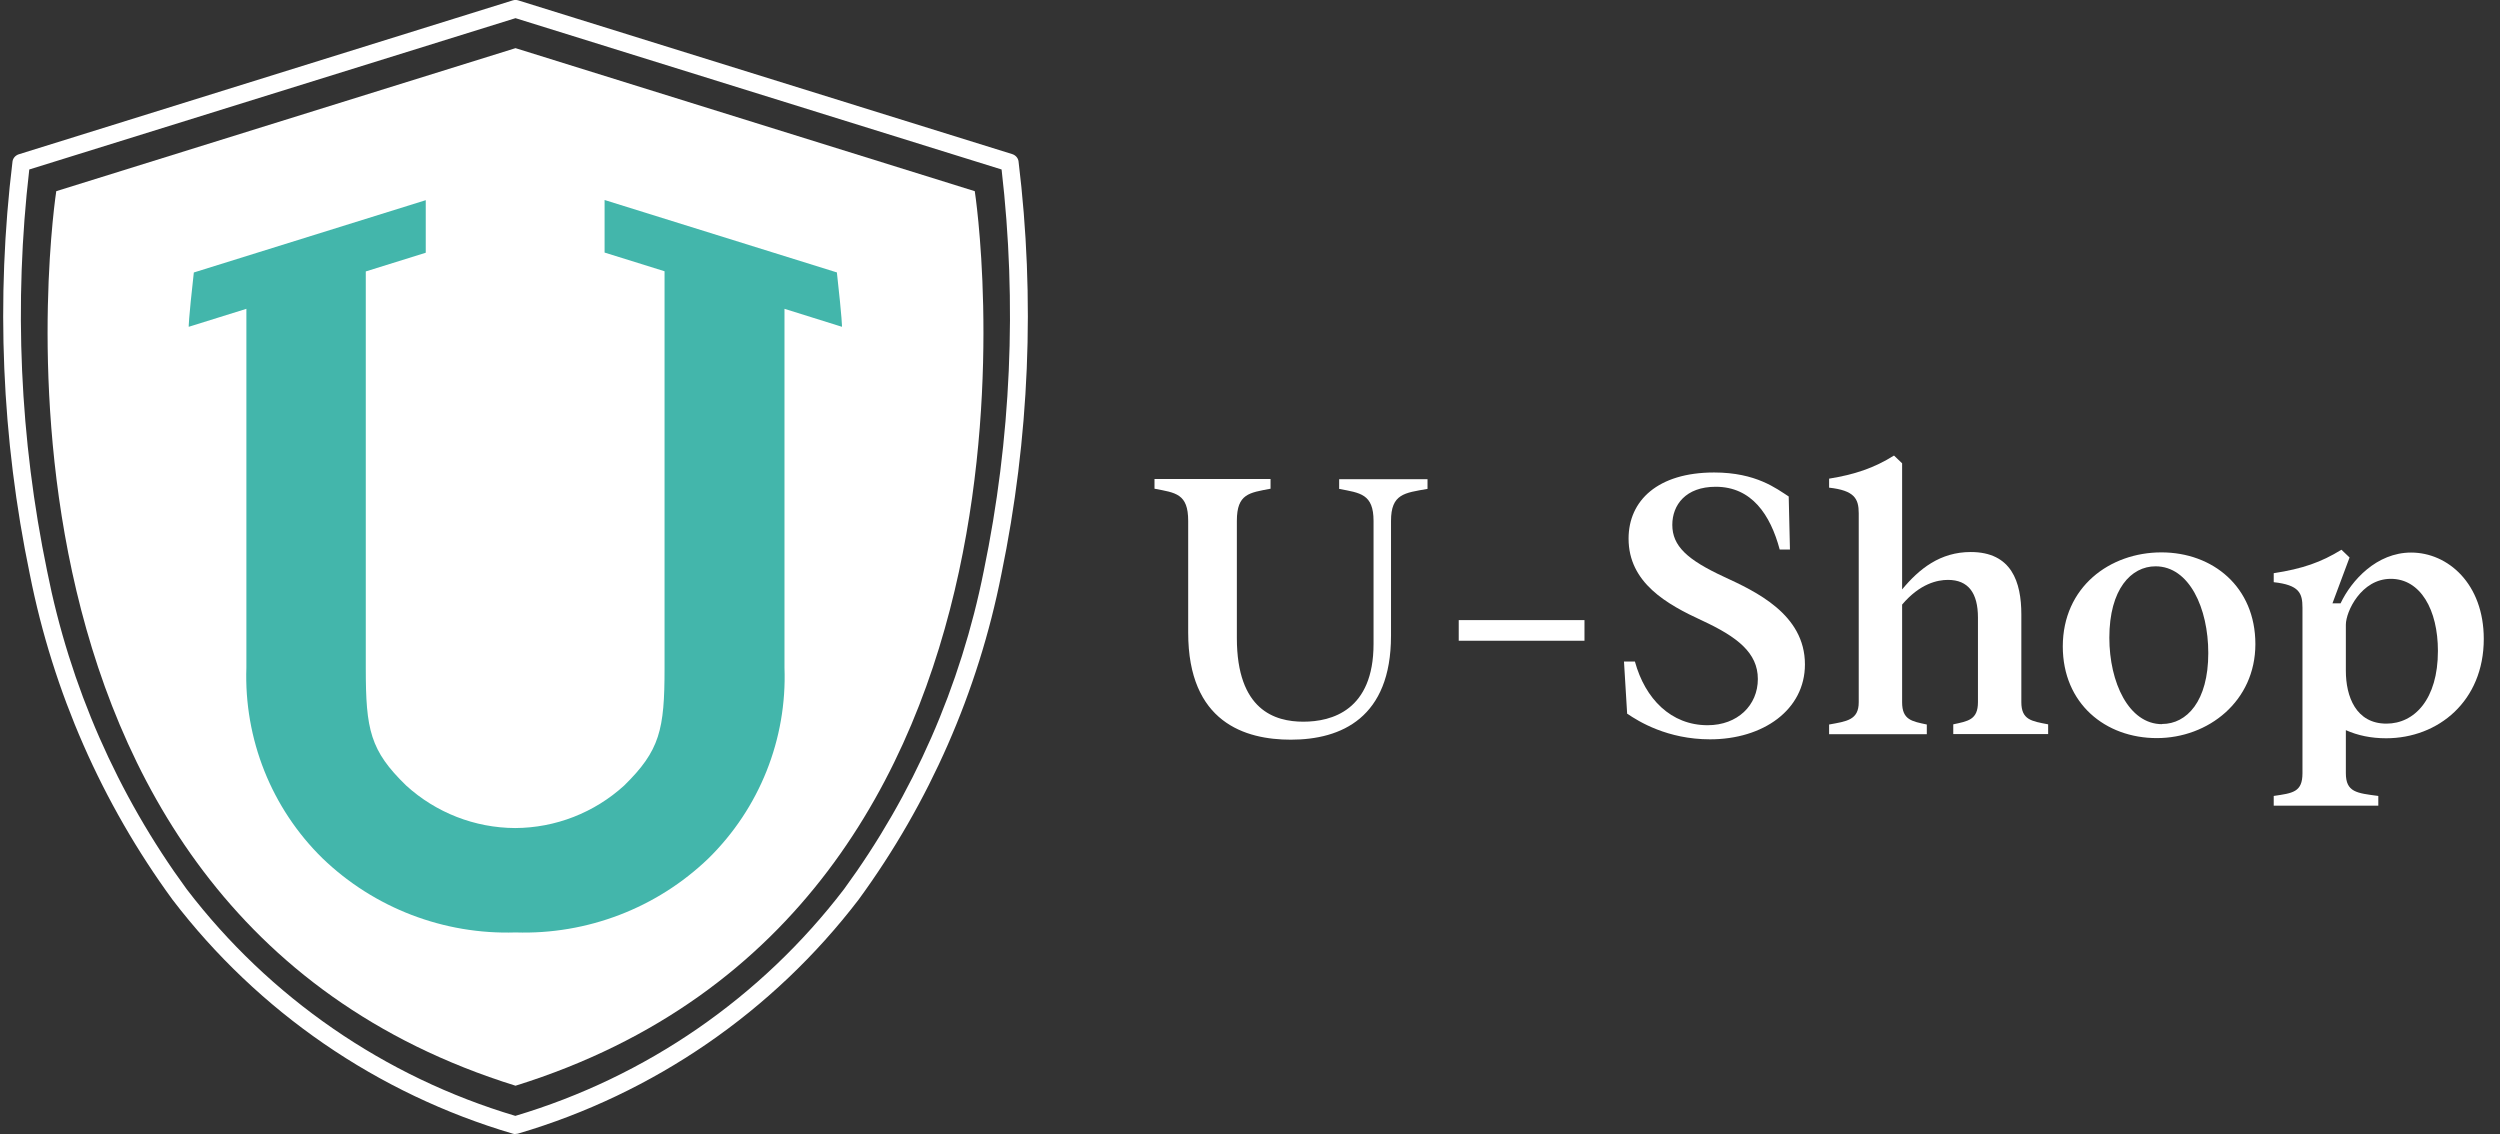 <?xml version="1.0" encoding="UTF-8"?><svg id="Capa_1" xmlns="http://www.w3.org/2000/svg" width="141.75" height="64.3" viewBox="0 0 141.75 64.3"><rect x="0" y="0" width="141.75" height="64.3" fill="#333333" stroke="none"/><path id="Trazado_212" d="m29.23,2.73L3.19,10.84S-3.09,51.5,29.23,61.56c32.32-10.07,26.04-50.72,26.04-50.72L29.23,2.73Z" fill="#ffffff"/><g id="Grupo_234"><path id="Trazado_213" d="m29.23,64.3c-.05,0-.1,0-.15-.02-7.68-2.26-14.44-6.91-19.3-13.27-4.01-5.49-6.77-11.78-8.09-18.45C.09,24.86-.24,16.95.71,9.15c.03-.19.17-.34.35-.4L29.08.02c.1-.03.2-.03.3,0l28.02,8.72c.18.06.32.21.35.4.95,7.8.62,15.71-.97,23.41-1.32,6.67-4.08,12.96-8.09,18.45-4.86,6.36-11.62,11.01-19.3,13.27-.05.02-.1.02-.15.02ZM1.66,9.61c-.88,7.59-.54,15.28,1.01,22.76,1.29,6.52,3.99,12.68,7.91,18.04,4.7,6.15,11.22,10.65,18.64,12.86,7.42-2.21,13.94-6.71,18.64-12.86,3.92-5.36,6.62-11.52,7.92-18.04,1.55-7.48,1.89-15.17,1.01-22.76L29.23,1.03,1.66,9.61Z" fill="#ffffff"/></g><path id="Trazado_214" d="m47.43,15.44l-13.15-4.1v2.98l3.4,1.06v22.52c0,3.47-.26,4.65-2.29,6.64-1.69,1.54-3.89,2.4-6.18,2.41-2.29-.01-4.49-.87-6.18-2.41-2.04-1.98-2.29-3.16-2.29-6.64V15.39l3.4-1.06v-2.98l-13.15,4.1c-.31,2.77-.29,3.08-.29,3.08l3.27-1.02v20.34c-.14,4.05,1.42,7.98,4.32,10.82,2.93,2.82,6.88,4.33,10.94,4.2,4.06.13,8.01-1.38,10.94-4.2,2.89-2.84,4.46-6.76,4.31-10.82v-20.34l3.26,1.02s.02-.32-.29-3.09Z" fill="#43b6ab"/><g id="U-Shop"><g isolation="isolate"><path d="m67.37,35.85v-6.32c0-1.54-.71-1.59-1.91-1.82v-.55h6.58v.55c-1.2.23-1.91.28-1.91,1.82v6.65c0,4.09,2.16,4.74,3.77,4.74s3.98-.64,3.98-4.41v-6.97c0-1.54-.76-1.59-1.95-1.82v-.55h5.01v.55c-1.31.23-2.07.28-2.07,1.82v6.51c0,4.64-2.81,5.89-5.68,5.89-2.58,0-5.82-.97-5.82-6.07Z" fill="#ffffff"/><path d="m82.71,35.16h7.13v1.17h-7.13v-1.17Z" fill="#ffffff"/><path d="m92.26,40.48l-.18-2.97h.62c.58,2.12,2.05,3.61,4.12,3.61,1.7,0,2.85-1.13,2.85-2.62s-1.17-2.39-3.15-3.31c-2-.92-4.18-2.14-4.18-4.65,0-2.16,1.66-3.75,4.85-3.75,2.39,0,3.54.92,4.23,1.36l.07,3.01h-.58c-.53-1.98-1.59-3.56-3.63-3.56-1.7,0-2.46,1.03-2.46,2.16,0,1.2.85,1.98,2.92,2.94,1.79.83,4.6,2.12,4.6,4.97,0,2.58-2.37,4.25-5.38,4.25-2.41,0-4.05-1.01-4.69-1.45Z" fill="#ffffff"/><path d="m112.15,39.83v-4.81c0-1.4-.55-2.14-1.7-2.14-.6,0-1.59.21-2.6,1.4v5.54c0,1.01.57,1.08,1.4,1.26v.55h-5.54v-.55c.99-.18,1.68-.25,1.68-1.26v-10.72c0-.83-.25-1.29-1.68-1.45v-.51c1.43-.23,2.55-.6,3.68-1.31l.46.44v7.15c.97-1.17,2.16-2.12,3.89-2.12,2.32,0,2.87,1.7,2.87,3.54v4.97c0,1.01.58,1.08,1.52,1.26v.55h-5.38v-.55c.83-.18,1.4-.25,1.4-1.26Z" fill="#ffffff"/><path d="m116.96,36.66c0-3.38,2.67-5.34,5.59-5.34s5.33,1.96,5.33,5.2-2.67,5.33-5.59,5.33-5.33-1.96-5.33-5.2Zm5.63,4.39c1.4,0,2.62-1.29,2.62-4.02,0-2.55-1.08-4.92-2.99-4.92-1.38,0-2.62,1.29-2.62,4.05,0,2.53,1.1,4.9,2.99,4.9Z" fill="#ffffff"/><path d="m133.01,41.4v2.44c0,1.08.62,1.13,1.84,1.29v.55h-5.93v-.55c1.08-.16,1.63-.21,1.63-1.29v-9.38c0-.83-.18-1.29-1.63-1.45v-.51c1.63-.25,2.69-.62,3.84-1.33l.46.44-.97,2.6h.46c.62-1.31,2.05-2.88,4-2.88,2.09,0,4.12,1.77,4.12,4.9,0,3.52-2.58,5.63-5.54,5.63-.85,0-1.61-.16-2.28-.46Zm2.3-.37c1.59,0,2.92-1.38,2.92-4.12,0-2.34-.99-4.09-2.67-4.09s-2.55,1.86-2.55,2.6v2.62c0,1.45.57,2.99,2.3,2.99Z" fill="#ffffff"/></g></g></svg>